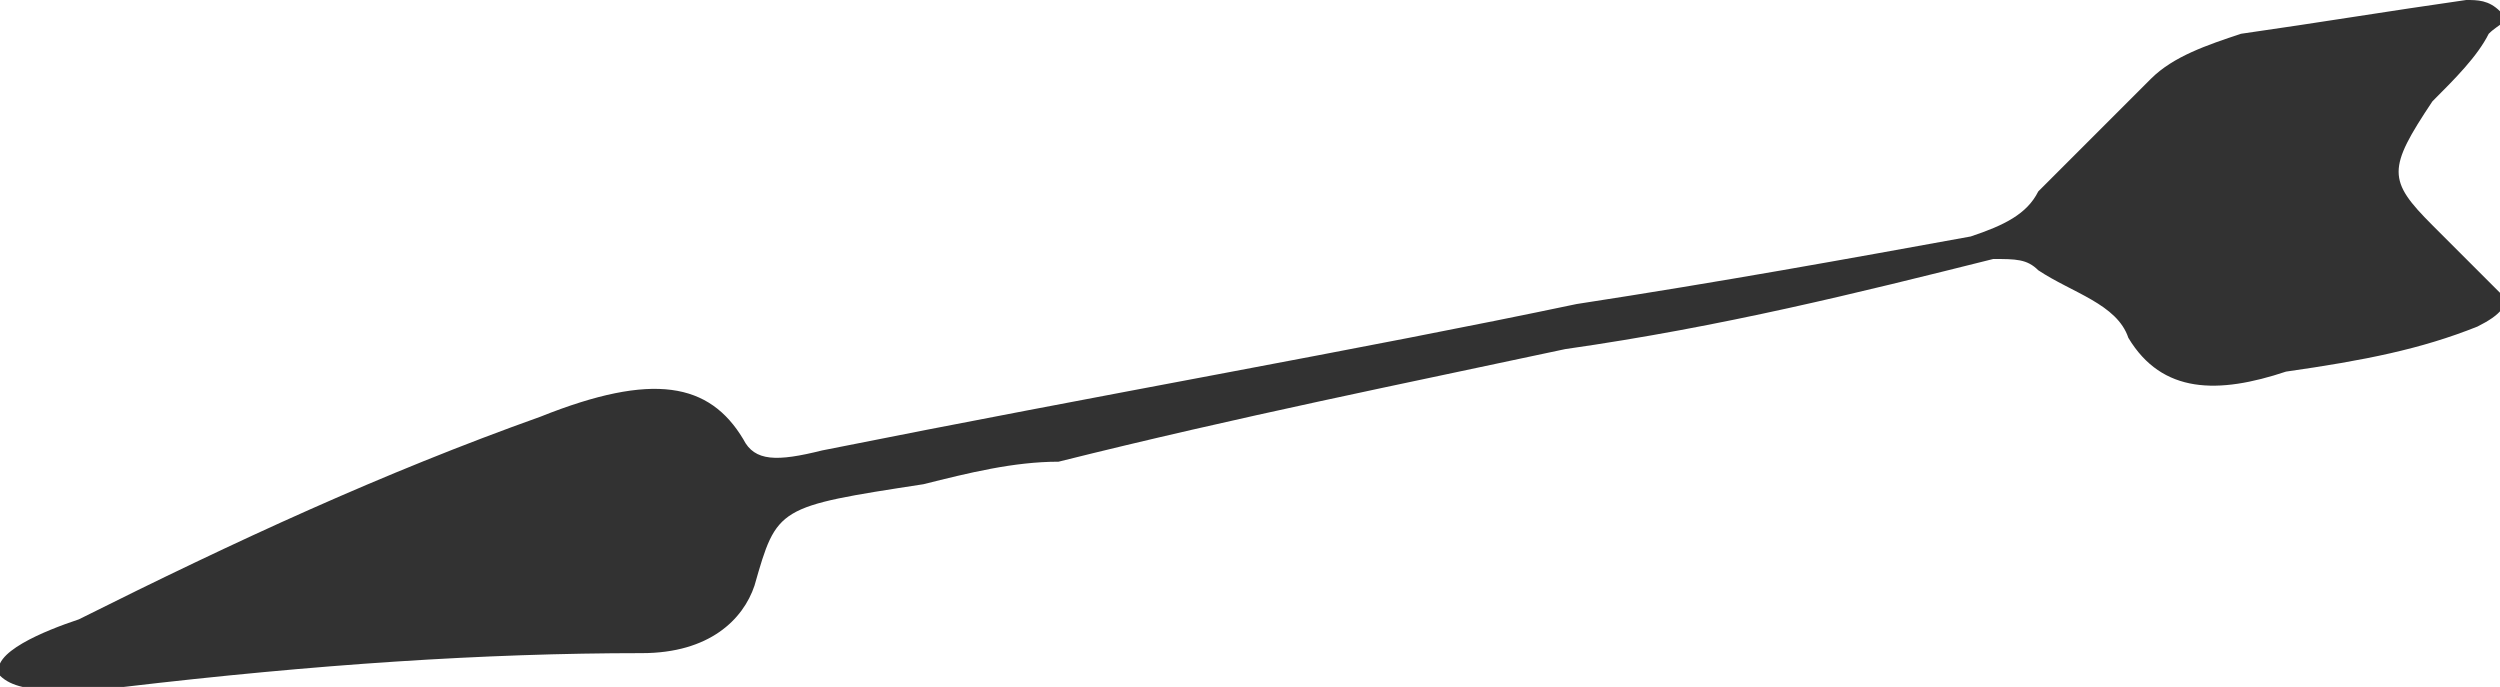 <?xml version="1.0" encoding="UTF-8"?>
<!DOCTYPE svg PUBLIC "-//W3C//DTD SVG 1.1//EN" "http://www.w3.org/Graphics/SVG/1.1/DTD/svg11.dtd">
<!-- Creator: CorelDRAW X7 -->
<svg xmlns="http://www.w3.org/2000/svg" xml:space="preserve" width="1.736in" height="0.477in" version="1.1" style="shape-rendering:geometricPrecision; text-rendering:geometricPrecision; image-rendering:optimizeQuality; fill-rule:evenodd; clip-rule:evenodd"
viewBox="0 0 222 61"
 xmlns:xlink="http://www.w3.org/1999/xlink">
 <defs>
  <style type="text/css">
   <![CDATA[
    .fil0 {fill:#323232}
   ]]>
  </style>
 </defs>
 <g id="Layer_x0020_1">

  <path class="fil0" d="M222 26c-2,-2 -4,-4 -6,-6 -4,-4 -4,-5 0,-11 2,-2 4,-4 5,-6 1,-1 2,-1 1,-2 -1,-1 -2,-1 -3,-1 -7,1 -13,2 -20,3 -3,1 -6,2 -8,4 -3,3 -7,7 -10,10 -1,2 -3,3 -6,4 -11,2 -22,4 -35,6 -19,4 -42,8 -67,13 -4,1 -6,1 -7,-1 -3,-5 -8,-6 -18,-2 -14,5 -27,11 -41,18 -3,1 -8,3 -7,5 2,2 7,1 11,1 17,-2 32,-3 46,-3 6,0 9,-3 10,-6 2,-7 2,-7 15,-9 4,-1 8,-2 12,-2 16,-4 31,-7 45,-10 14,-2 26,-5 38,-8 2,0 3,0 4,1 3,2 7,3 8,6 3,5 8,5 14,3 7,-1 12,-2 17,-4 2,-1 3,-2 2,-3z"/>
 </g>
</svg>
